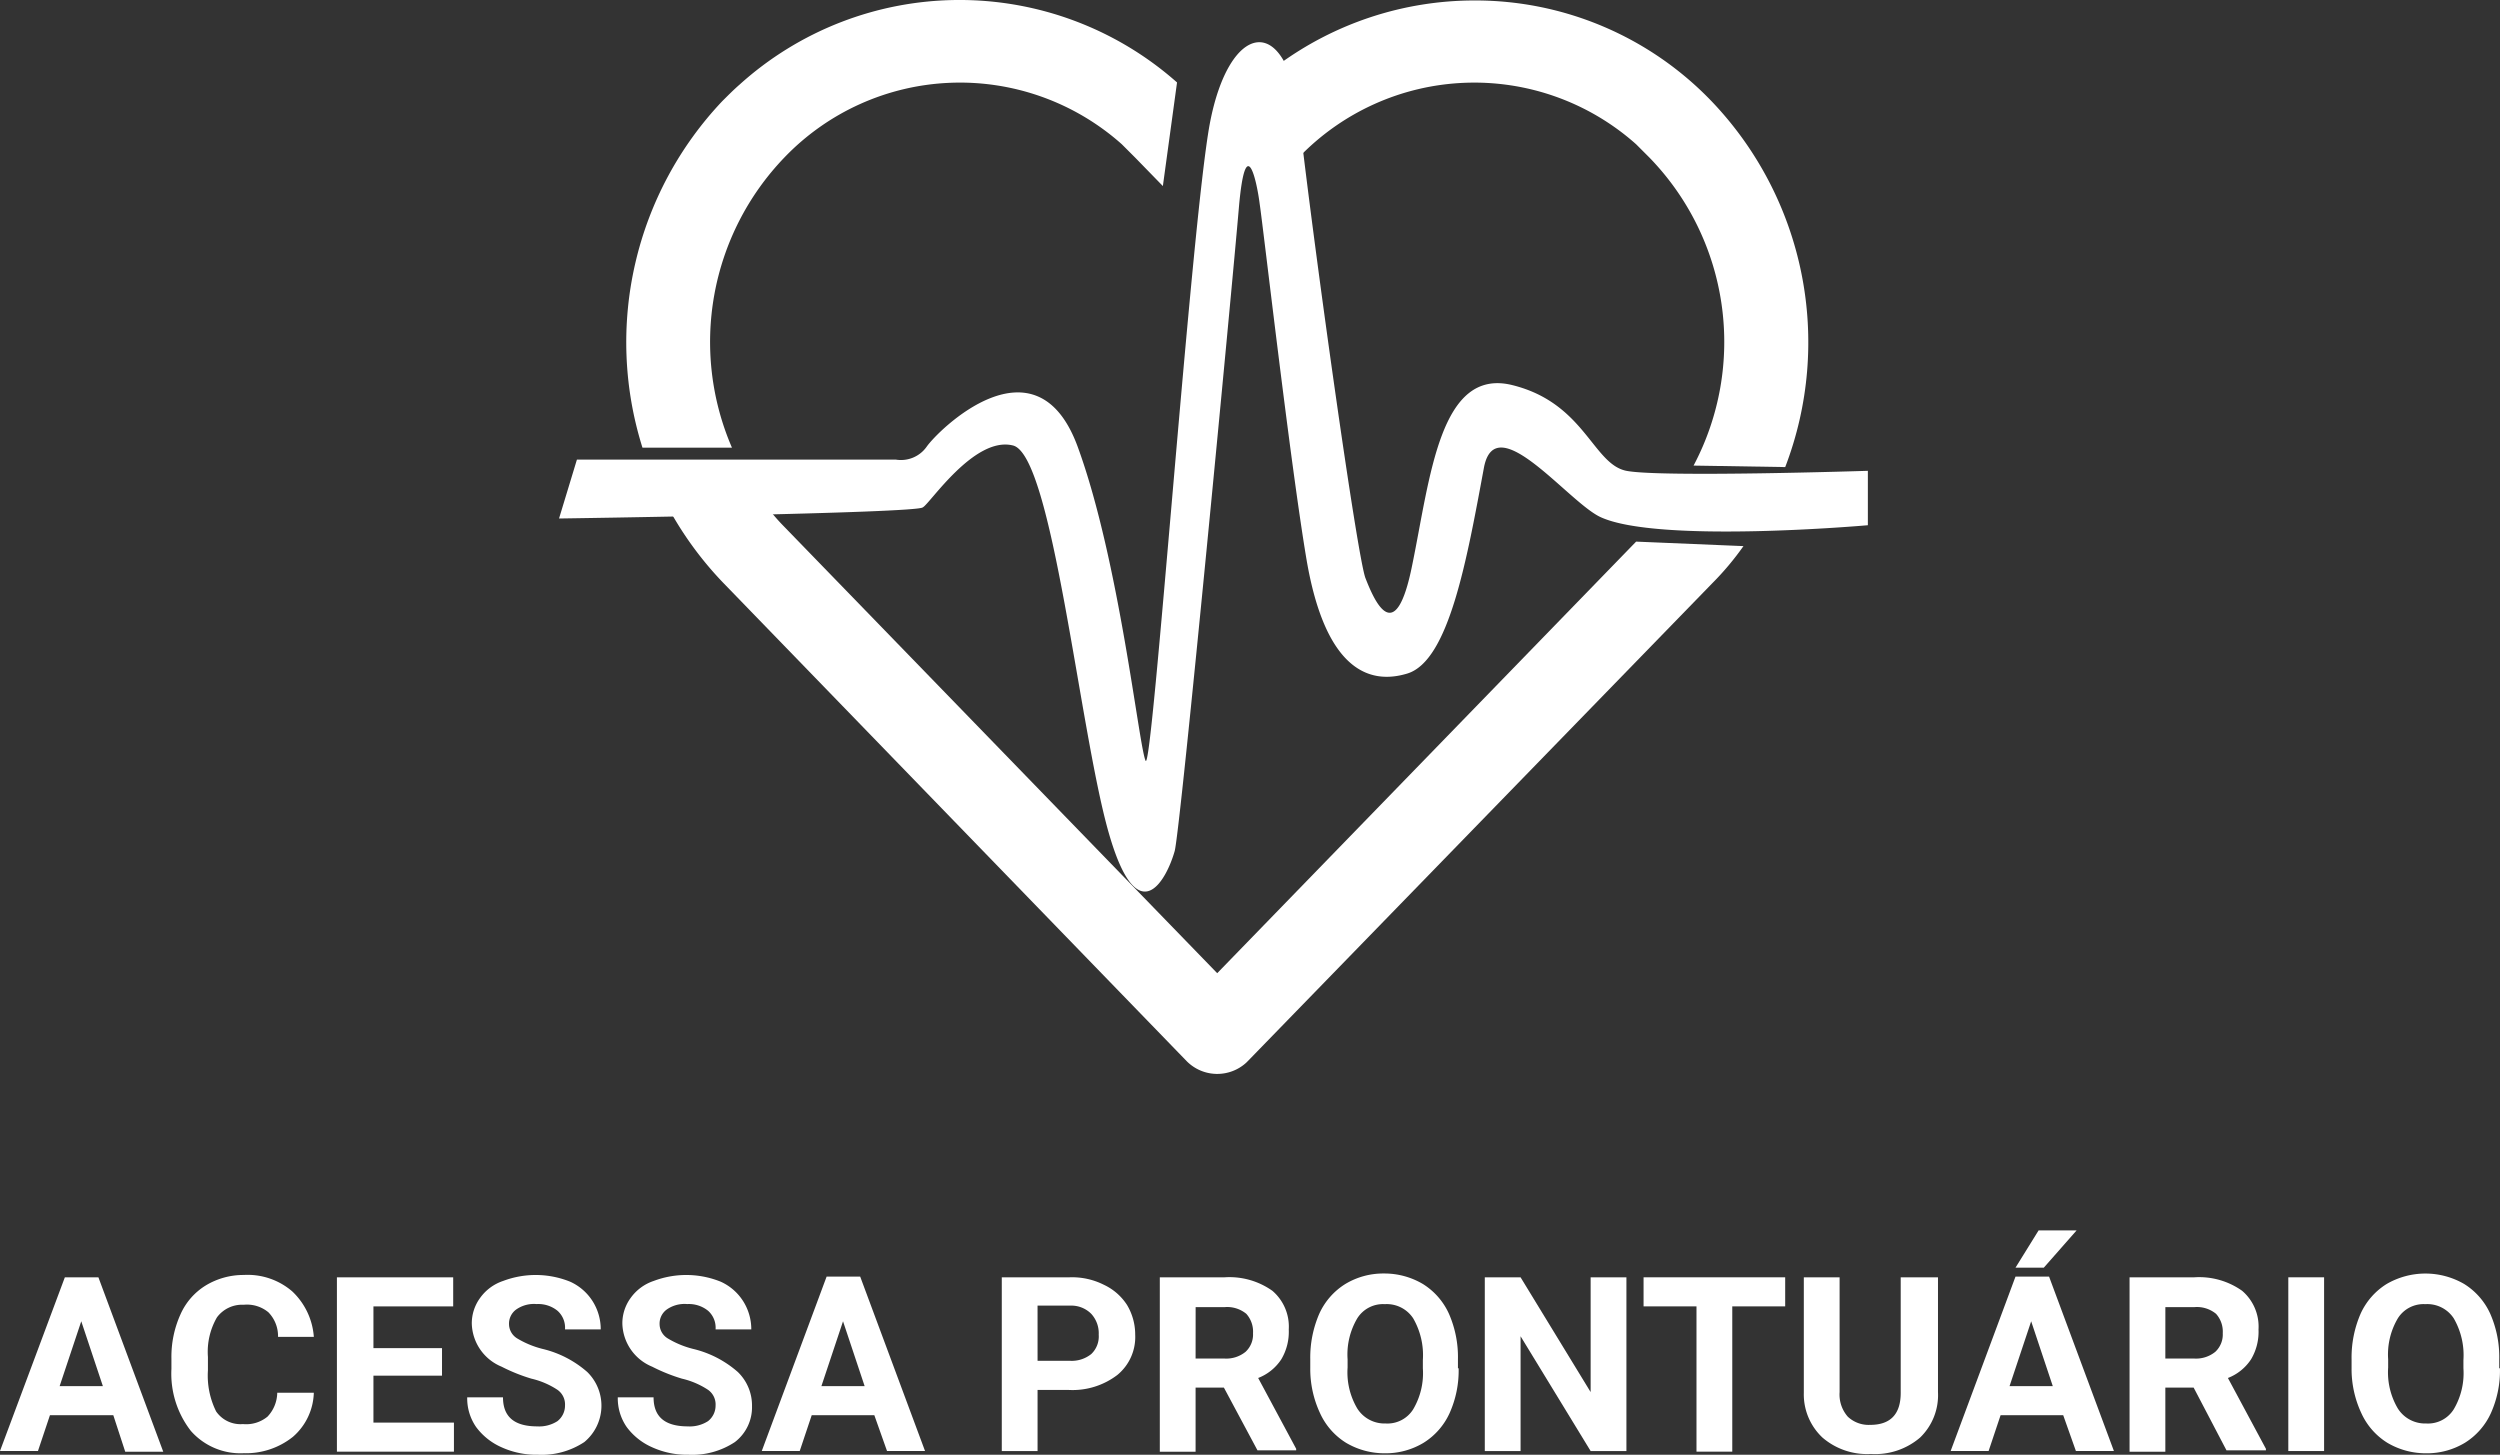 <svg xmlns="http://www.w3.org/2000/svg" width="166.922" height="97.129" viewBox="0 0 166.922 97.129">
  <rect x="0" y="0" width="166.922" height="97.129" fill="#333333" stroke="none"/>
  <g id="logo" transform="translate(-8.3 -15.637)">
    <g id="Grupo_2" data-name="Grupo 2" transform="translate(50.114 15.637)">
      <g id="Grupo_1" data-name="Grupo 1">
        <path id="Caminho_1" data-name="Caminho 1" d="M169.7,46.823a23.285,23.285,0,0,0-4.927-24.436,21.854,21.854,0,0,0-15.826-6.719A22.116,22.116,0,0,0,135.806,20L137.2,26.17a16.241,16.241,0,0,1,22.545-.9l.9.9a17.66,17.66,0,0,1,2.936,20.554ZM99.376,45.529a17.776,17.776,0,0,1,3.484-19.36,16.241,16.241,0,0,1,22.545-.9l.9.9,1.841,1.891.946-6.918a21.909,21.909,0,0,0-29.214.149c-.4.348-.747.7-1.145,1.095A23.425,23.425,0,0,0,93.4,45.529Zm-4.131,4.23a23.261,23.261,0,0,0,3.534,4.778l30.956,31.951a2.871,2.871,0,0,0,3.981.1l.1-.1,31.006-31.9a19.113,19.113,0,0,0,2.09-2.488l-7.167-.3-27.97,28.816L102.86,50.8a13.4,13.4,0,0,1-1.344-1.593Z" transform="translate(-92.317 -15.637)" fill="#fff"/>
      </g>
    </g>
    <path id="Caminho_2" data-name="Caminho 2" d="M83.3,53.1l1.194-3.932h21.3a2.1,2.1,0,0,0,2.041-.846c.747-1.095,7.316-7.615,10.1,0s4.081,20.007,4.529,20.952,3.036-35.684,4.28-42.5c1.294-6.918,5.176-7.515,5.972-.448,1,8.809,3.882,29.363,4.429,30.757s1.991,4.877,3.135-.946c1.194-5.823,1.841-13.139,6.669-11.944s5.375,5.275,7.615,5.723,16.125,0,16.125,0v3.633S156.658,54.793,152.826,53c-2.14-1-6.968-7.316-7.764-3.334-1.145,6.171-2.339,12.94-5.126,13.786s-5.524-.6-6.719-7.565c-1.095-6.47-2.887-22.147-3.135-23.789-.2-1.593-.946-4.927-1.394.3-.448,5.275-3.882,41.357-4.28,42.9-.547,1.941-2.488,5.574-4.429-1.294s-3.733-25.133-6.37-25.78c-2.588-.647-5.574,3.932-6.022,4.131C107.288,52.752,83.3,53.1,83.3,53.1Z" transform="translate(-37.674 -2.843)" fill="#fff"/>
    <g id="Grupo_3" data-name="Grupo 3" transform="translate(8.3 97.786)">
      <path id="Caminho_3" data-name="Caminho 3" d="M15.865,196.207h-4.23l-.8,2.389H8.3L12.63,187h2.24l4.33,11.646H16.661Zm-3.583-1.941h2.887l-1.443-4.33Z" transform="translate(-8.3 -183.865)" fill="#fff"/>
      <path id="Caminho_4" data-name="Caminho 4" d="M40.806,194.563a4.038,4.038,0,0,1-1.394,2.936,5.023,5.023,0,0,1-3.285,1.095,4.41,4.41,0,0,1-3.534-1.493,6.218,6.218,0,0,1-1.294-4.131v-.7a6.877,6.877,0,0,1,.6-2.936,4.313,4.313,0,0,1,1.692-1.941,4.854,4.854,0,0,1,2.538-.7,4.555,4.555,0,0,1,3.235,1.095,4.623,4.623,0,0,1,1.443,3.036H38.417a2.276,2.276,0,0,0-.647-1.642,2.241,2.241,0,0,0-1.642-.5,2.088,2.088,0,0,0-1.792.846,4.59,4.59,0,0,0-.6,2.638v.9a5.377,5.377,0,0,0,.547,2.737,1.974,1.974,0,0,0,1.792.846,2.241,2.241,0,0,0,1.642-.5,2.362,2.362,0,0,0,.647-1.593h2.439Z" transform="translate(-19.853 -183.714)" fill="#fff"/>
      <path id="Caminho_5" data-name="Caminho 5" d="M60.517,193.569H55.939V196.7h5.375v1.941H53.5V187h7.764v1.941H55.939v2.787h4.579Z" transform="translate(-31.005 -183.865)" fill="#fff"/>
      <path id="Caminho_6" data-name="Caminho 6" d="M77.52,195.409a1.191,1.191,0,0,0-.5-1.045,5.375,5.375,0,0,0-1.742-.747,11.717,11.717,0,0,1-1.991-.8,3.2,3.2,0,0,1-1.991-2.887,2.864,2.864,0,0,1,.547-1.692,3.088,3.088,0,0,1,1.543-1.145,6.141,6.141,0,0,1,4.479.05,3.462,3.462,0,0,1,1.493,1.294,3.5,3.5,0,0,1,.547,1.891H77.52a1.513,1.513,0,0,0-.5-1.244,2.039,2.039,0,0,0-1.394-.448,2.064,2.064,0,0,0-1.344.348,1.162,1.162,0,0,0-.5,1,1.127,1.127,0,0,0,.547.946,6.186,6.186,0,0,0,1.692.7,6.978,6.978,0,0,1,2.986,1.543,3.148,3.148,0,0,1-.2,4.678,5.16,5.16,0,0,1-3.086.846,5.63,5.63,0,0,1-2.439-.5,4.237,4.237,0,0,1-1.692-1.344,3.363,3.363,0,0,1-.6-1.991h2.389c0,1.294.747,1.941,2.289,1.941a2.253,2.253,0,0,0,1.344-.348A1.315,1.315,0,0,0,77.52,195.409Z" transform="translate(-39.795 -183.714)" fill="#fff"/>
      <path id="Caminho_7" data-name="Caminho 7" d="M97.72,195.409a1.191,1.191,0,0,0-.5-1.045,5.375,5.375,0,0,0-1.742-.747,11.717,11.717,0,0,1-1.991-.8,3.2,3.2,0,0,1-1.991-2.887,2.864,2.864,0,0,1,.547-1.692,3.088,3.088,0,0,1,1.543-1.145,6.141,6.141,0,0,1,4.479.05,3.462,3.462,0,0,1,1.493,1.294,3.5,3.5,0,0,1,.547,1.891H97.72a1.513,1.513,0,0,0-.5-1.244,2.039,2.039,0,0,0-1.394-.448,2.064,2.064,0,0,0-1.344.348,1.162,1.162,0,0,0-.5,1,1.127,1.127,0,0,0,.547.946,6.186,6.186,0,0,0,1.692.7,6.978,6.978,0,0,1,2.986,1.543,3.112,3.112,0,0,1,.946,2.289,2.925,2.925,0,0,1-1.145,2.389,5.16,5.16,0,0,1-3.086.846,5.63,5.63,0,0,1-2.439-.5,4.237,4.237,0,0,1-1.692-1.344,3.363,3.363,0,0,1-.6-1.991h2.389c0,1.294.747,1.941,2.289,1.941a2.253,2.253,0,0,0,1.344-.348A1.315,1.315,0,0,0,97.72,195.409Z" transform="translate(-49.942 -183.714)" fill="#fff"/>
      <path id="Caminho_8" data-name="Caminho 8" d="M118.015,196.157h-4.181l-.8,2.389H110.5l4.33-11.646h2.24l4.33,11.646h-2.538Zm-3.534-1.941h2.887l-1.443-4.33Z" transform="translate(-59.637 -183.814)" fill="#fff"/>
      <path id="Caminho_9" data-name="Caminho 9" d="M145.089,194.515V198.6H142.7V187h4.529a4.713,4.713,0,0,1,2.289.5,3.706,3.706,0,0,1,1.543,1.344,3.853,3.853,0,0,1,.547,1.991,3.272,3.272,0,0,1-1.194,2.687,4.926,4.926,0,0,1-3.235,1h-2.09Zm0-1.941h2.14a2.089,2.089,0,0,0,1.443-.448,1.619,1.619,0,0,0,.5-1.294,1.919,1.919,0,0,0-.5-1.394,1.873,1.873,0,0,0-1.394-.547h-2.19Z" transform="translate(-75.812 -183.865)" fill="#fff"/>
      <path id="Caminho_10" data-name="Caminho 10" d="M168.18,194.366h-1.891v4.28H163.9V187h4.33a4.956,4.956,0,0,1,3.185.9,3.146,3.146,0,0,1,1.095,2.588,3.587,3.587,0,0,1-.5,1.991,3.247,3.247,0,0,1-1.543,1.244l2.538,4.728v.1H170.42Zm-1.891-1.941h1.941a2.039,2.039,0,0,0,1.394-.448,1.579,1.579,0,0,0,.5-1.244,1.778,1.778,0,0,0-.448-1.294,2.006,2.006,0,0,0-1.443-.448h-1.941Z" transform="translate(-86.461 -183.865)" fill="#fff"/>
      <path id="Caminho_11" data-name="Caminho 11" d="M194,192.821a6.95,6.95,0,0,1-.6,2.986,4.545,4.545,0,0,1-1.742,1.991,4.9,4.9,0,0,1-2.588.7,5.033,5.033,0,0,1-2.588-.7,4.545,4.545,0,0,1-1.742-1.991,6.946,6.946,0,0,1-.647-2.986v-.6a7.345,7.345,0,0,1,.6-3.036,4.545,4.545,0,0,1,1.742-1.991,4.9,4.9,0,0,1,2.588-.7,5.033,5.033,0,0,1,2.588.7,4.545,4.545,0,0,1,1.742,1.991,7.183,7.183,0,0,1,.6,3.036v.6Zm-2.389-.547a4.917,4.917,0,0,0-.647-2.787,2.11,2.11,0,0,0-1.891-.946,2.027,2.027,0,0,0-1.841.946,4.74,4.74,0,0,0-.647,2.737v.547a4.74,4.74,0,0,0,.647,2.737,2.15,2.15,0,0,0,1.891,1,2.027,2.027,0,0,0,1.841-.946,4.74,4.74,0,0,0,.647-2.737Z" transform="translate(-96.608 -183.613)" fill="#fff"/>
      <path id="Caminho_12" data-name="Caminho 12" d="M216.956,198.6h-2.389l-4.678-7.664V198.6H207.5V187h2.389l4.678,7.664V187h2.389Z" transform="translate(-108.362 -183.865)" fill="#fff"/>
      <path id="Caminho_13" data-name="Caminho 13" d="M238.306,188.941h-3.583v9.7h-2.389v-9.7H228.8V187h9.456v1.941Z" transform="translate(-119.061 -183.865)" fill="#fff"/>
      <path id="Caminho_14" data-name="Caminho 14" d="M259.258,187v7.664a3.936,3.936,0,0,1-1.194,3.036,4.6,4.6,0,0,1-3.285,1.095,4.555,4.555,0,0,1-3.235-1.095,3.956,3.956,0,0,1-1.244-2.986V187h2.389v7.664a2.247,2.247,0,0,0,.547,1.642,2.031,2.031,0,0,0,1.493.547c1.344,0,2.04-.7,2.04-2.14V187Z" transform="translate(-129.861 -183.865)" fill="#fff"/>
      <path id="Caminho_15" data-name="Caminho 15" d="M277.515,193.043h-4.181l-.8,2.389H270l4.33-11.646h2.24l4.33,11.646h-2.538Zm-3.583-1.941h2.887l-1.443-4.33Zm1.941-10.4h2.538l-2.19,2.488H274.33Z" transform="translate(-139.757 -180.7)" fill="#fff"/>
      <path id="Caminho_16" data-name="Caminho 16" d="M298.28,194.366h-1.891v4.28H294V187h4.33a4.956,4.956,0,0,1,3.185.9,3.146,3.146,0,0,1,1.095,2.588,3.587,3.587,0,0,1-.5,1.991,3.247,3.247,0,0,1-1.543,1.244l2.538,4.728v.1H300.47Zm-1.891-1.941h1.941a2.039,2.039,0,0,0,1.393-.448,1.579,1.579,0,0,0,.5-1.244,1.778,1.778,0,0,0-.448-1.294,2.006,2.006,0,0,0-1.443-.448h-1.941Z" transform="translate(-151.812 -183.865)" fill="#fff"/>
      <path id="Caminho_17" data-name="Caminho 17" d="M317.689,198.6H315.3V187h2.389Z" transform="translate(-162.512 -183.865)" fill="#fff"/>
      <path id="Caminho_18" data-name="Caminho 18" d="M333.7,192.821a6.949,6.949,0,0,1-.6,2.986,4.544,4.544,0,0,1-1.742,1.991,4.9,4.9,0,0,1-2.588.7,5.033,5.033,0,0,1-2.588-.7,4.544,4.544,0,0,1-1.742-1.991,6.947,6.947,0,0,1-.647-2.986v-.6a7.345,7.345,0,0,1,.6-3.036,4.545,4.545,0,0,1,1.742-1.991,5.155,5.155,0,0,1,5.176,0,4.545,4.545,0,0,1,1.742,1.991,7.183,7.183,0,0,1,.6,3.036v.6Zm-2.439-.547a4.917,4.917,0,0,0-.647-2.787,2.11,2.11,0,0,0-1.891-.946,2.027,2.027,0,0,0-1.841.946,4.74,4.74,0,0,0-.647,2.737v.547a4.74,4.74,0,0,0,.647,2.737,2.15,2.15,0,0,0,1.891,1,2.027,2.027,0,0,0,1.841-.946,4.74,4.74,0,0,0,.647-2.737Z" transform="translate(-166.781 -183.613)" fill="#fff"/>
    </g>
  </g>
</svg>
